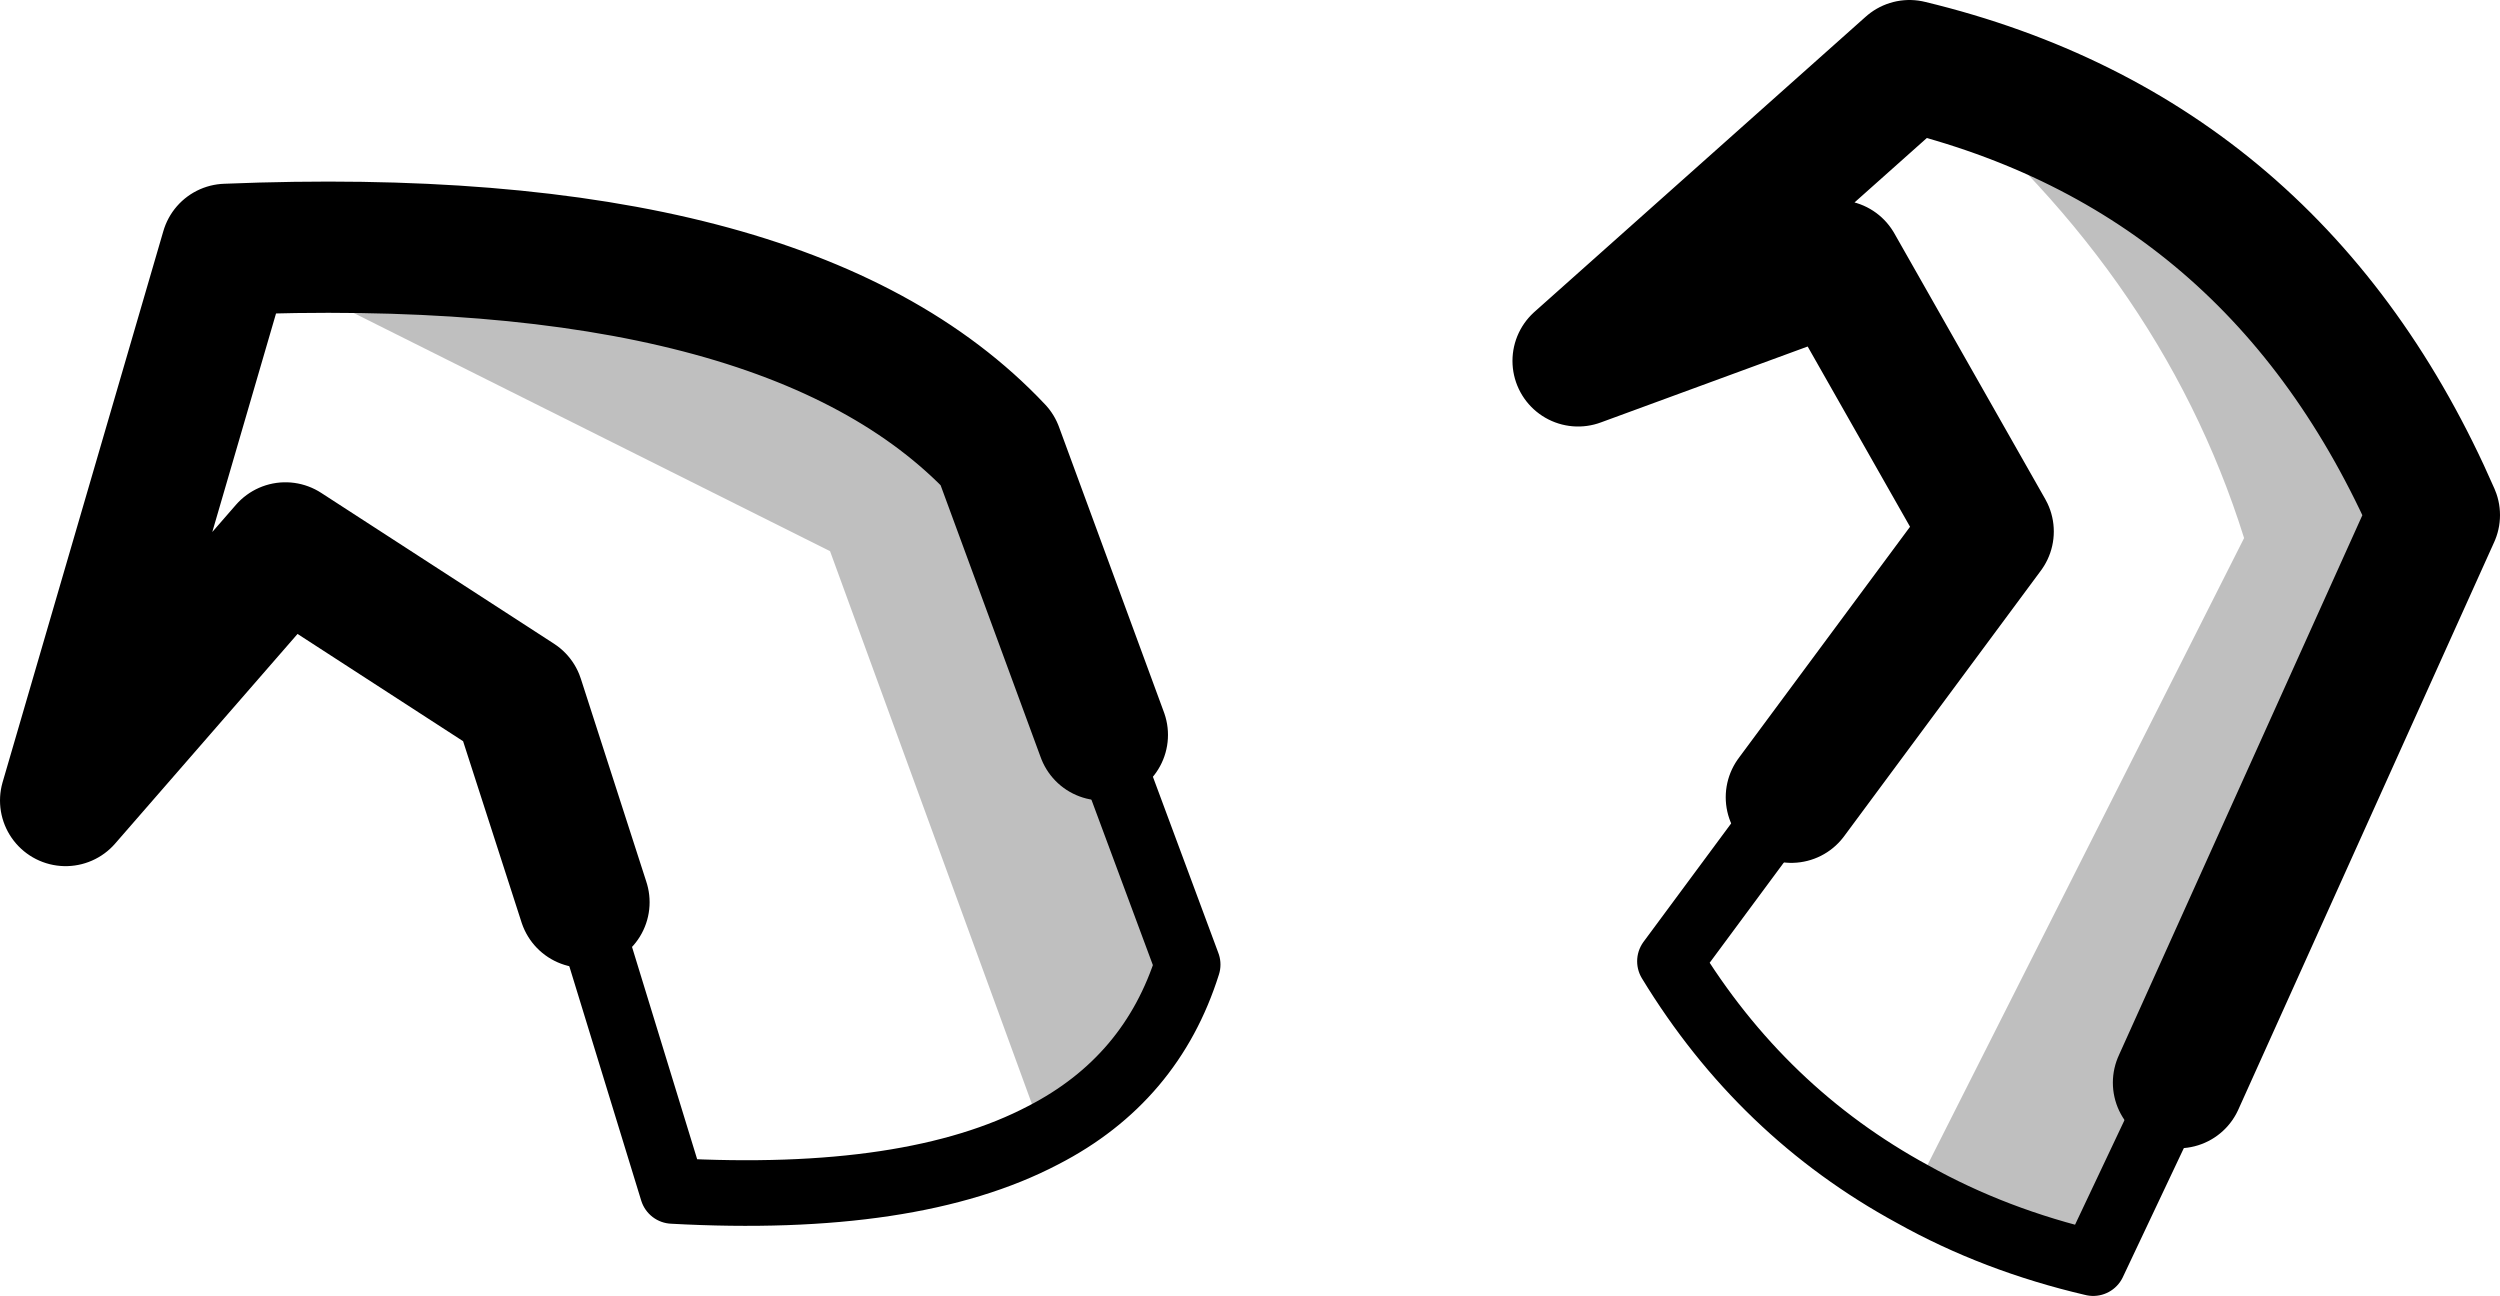 <?xml version="1.0" encoding="UTF-8" standalone="no"?>
<svg xmlns:xlink="http://www.w3.org/1999/xlink" height="19.75px" width="38.1px" xmlns="http://www.w3.org/2000/svg">
  <g transform="matrix(1.0, 0.0, 0.0, 1.0, -182.55, -80.05)">
    <path d="M198.45 97.35 L195.2 88.45 186.0 83.85 Q194.55 83.5 197.75 86.9 L199.35 91.25 200.65 94.75 Q200.1 96.5 198.45 97.35 M211.7 98.25 L216.75 88.25 Q215.45 84.1 211.65 81.05 217.25 82.4 219.65 87.9 L215.75 96.55 214.45 99.3 Q212.95 98.95 211.7 98.25" fill="#000000" fill-opacity="0.251" fill-rule="evenodd" stroke="none"/>
    <path d="M186.0 83.85 L183.55 92.25 186.9 88.4 190.45 90.7 191.45 93.8 M186.0 83.85 Q194.55 83.5 197.75 86.9 L199.35 91.25 M211.65 81.05 L206.6 85.55 210.55 84.1 212.85 88.15 209.85 92.2 M211.65 81.05 Q217.25 82.4 219.65 87.9 L215.75 96.55" fill="none" stroke="#000000" stroke-linecap="round" stroke-linejoin="round" stroke-width="2.0"/>
    <path d="M191.45 93.8 L192.8 98.2 Q196.45 98.4 198.45 97.35 200.1 96.5 200.65 94.75 L199.35 91.25 M209.85 92.2 L208.0 94.7 Q209.4 97.0 211.7 98.25 212.95 98.95 214.45 99.3 L215.75 96.55" fill="none" stroke="#000000" stroke-linecap="round" stroke-linejoin="round" stroke-width="1.0"/>
  </g>
</svg>
